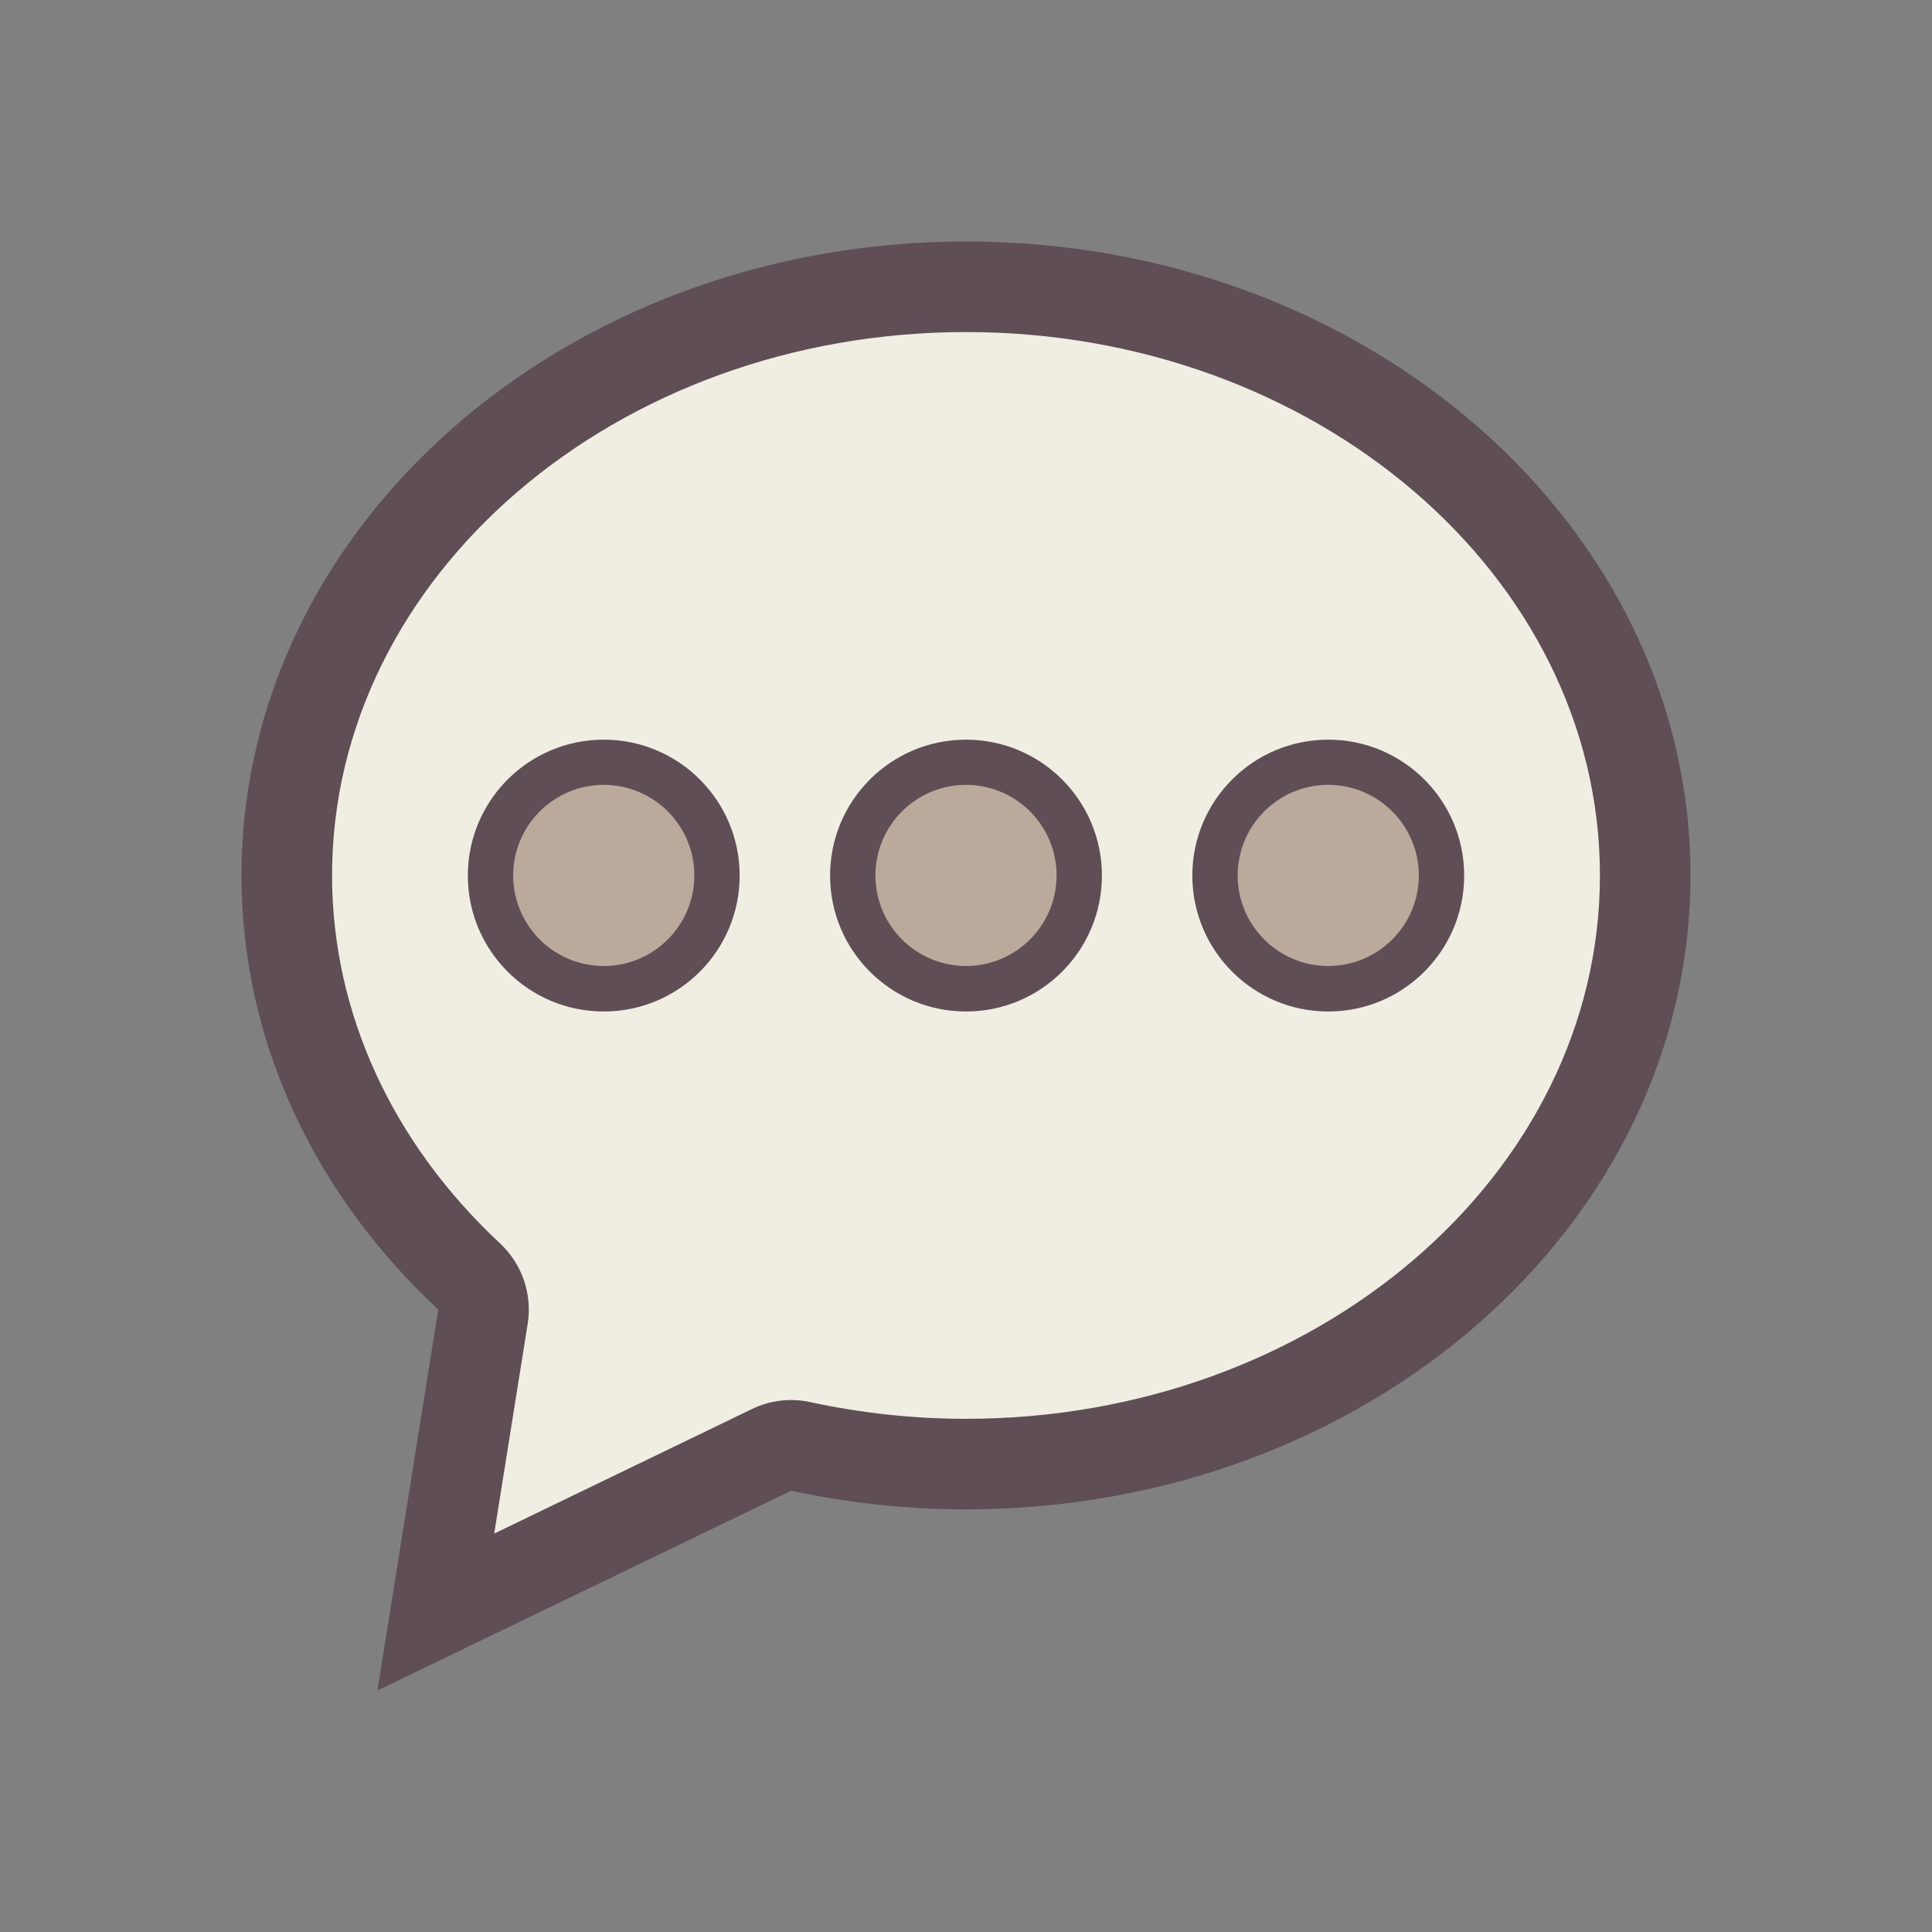 <?xml version="1.0" encoding="UTF-8" standalone="no"?>
<svg width="80px" height="80px" viewBox="0 0 80 80" version="1.1" xmlns="http://www.w3.org/2000/svg" xmlns:xlink="http://www.w3.org/1999/xlink">
    <rect x="0" y="0" width="80" height="80" fill="#808080" stroke="none"/>
    <!-- Generator: Sketch 40 (33762) - http://www.bohemiancoding.com/sketch -->
    <title>btn_contact</title>
    <desc>Created with Sketch.</desc>
    <defs></defs>
    <g id="Page-1" stroke="none" stroke-width="1" fill="none" fill-rule="evenodd">
        <g id="btn_contact">
            <g id="Message">
                <g id="Group" transform="translate(10, 10)">
                    <path d="M30,1.872 C14.49,1.872 1.872,12.804 1.872,26.244 C1.872,32.424 4.554,38.316 9.426,42.846 C9.882,43.272 10.098,43.896 10.002,44.514 L8.046,56.742 L21.948,50.04 C22.326,49.86 22.752,49.806 23.16,49.896 C25.41,50.382 27.702,50.628 30,50.628 C45.51,50.628 58.128,39.696 58.128,26.256 C58.128,12.816 45.51,1.872 30,1.872 Z" id="Shape" fill="#F0EEE2"></path>
                    <path d="M15,21.564 C12.414,21.564 10.314,23.664 10.314,26.25 C10.314,28.836 12.414,30.936 15,30.936 C17.586,30.936 19.686,28.836 19.686,26.25 C19.686,23.658 17.586,21.564 15,21.564 L15,21.564 Z M30,21.564 C27.414,21.564 25.314,23.664 25.314,26.25 C25.314,28.836 27.414,30.936 30,30.936 C32.586,30.936 34.686,28.836 34.686,26.25 C34.686,23.658 32.586,21.564 30,21.564 L30,21.564 Z M45,21.564 C42.414,21.564 40.314,23.664 40.314,26.25 C40.314,28.836 42.414,30.936 45,30.936 C47.586,30.936 49.686,28.836 49.686,26.25 C49.686,23.658 47.586,21.564 45,21.564 L45,21.564 Z" id="Shape" fill="#BBAA9C"></path>
                    <path d="M30,20.628 C26.892,20.628 24.372,23.148 24.372,26.256 C24.372,29.364 26.892,31.884 30,31.884 C33.108,31.884 35.628,29.364 35.628,26.256 C35.628,23.148 33.108,20.628 30,20.628 Z M30,30 C27.93,30 26.25,28.32 26.25,26.25 C26.25,24.18 27.93,22.5 30,22.5 C32.07,22.5 33.75,24.18 33.75,26.25 C33.75,28.32 32.07,30 30,30 Z M15,20.628 C11.892,20.628 9.372,23.148 9.372,26.256 C9.372,29.364 11.892,31.884 15,31.884 C18.108,31.884 20.628,29.364 20.628,26.256 C20.628,23.148 18.108,20.628 15,20.628 Z M15,30 C12.93,30 11.25,28.32 11.25,26.25 C11.25,24.18 12.93,22.5 15,22.5 C17.07,22.5 18.75,24.18 18.75,26.25 C18.75,28.32 17.07,30 15,30 Z M30,0 C13.434,0 0,11.754 0,26.25 C0,33.21 3.102,39.528 8.148,44.226 L5.628,60 L22.764,51.726 C25.14,52.242 27.57,52.5 30,52.5 C46.566,52.5 60,40.746 60,26.25 C60,11.754 46.566,0 30,0 Z M30,48.75 C27.834,48.75 25.674,48.516 23.556,48.06 C22.74,47.88 21.882,47.982 21.132,48.348 L10.464,53.502 L11.85,44.82 C12.048,43.584 11.616,42.336 10.704,41.484 C6.222,37.308 3.75,31.902 3.75,26.25 C3.75,13.842 15.528,3.75 30,3.75 C44.472,3.75 56.25,13.842 56.25,26.25 C56.25,38.658 44.472,48.75 30,48.75 Z M45,20.628 C41.892,20.628 39.372,23.148 39.372,26.256 C39.372,29.364 41.892,31.884 45,31.884 C48.108,31.884 50.628,29.364 50.628,26.256 C50.628,23.148 48.108,20.628 45,20.628 Z M45,30 C42.93,30 41.25,28.32 41.25,26.25 C41.25,24.18 42.93,22.5 45,22.5 C47.07,22.5 48.75,24.18 48.75,26.25 C48.75,28.32 47.07,30 45,30 Z" id="Shape" fill="#5F4E56"></path>
                </g>
            </g>
        </g>
    </g>
</svg>